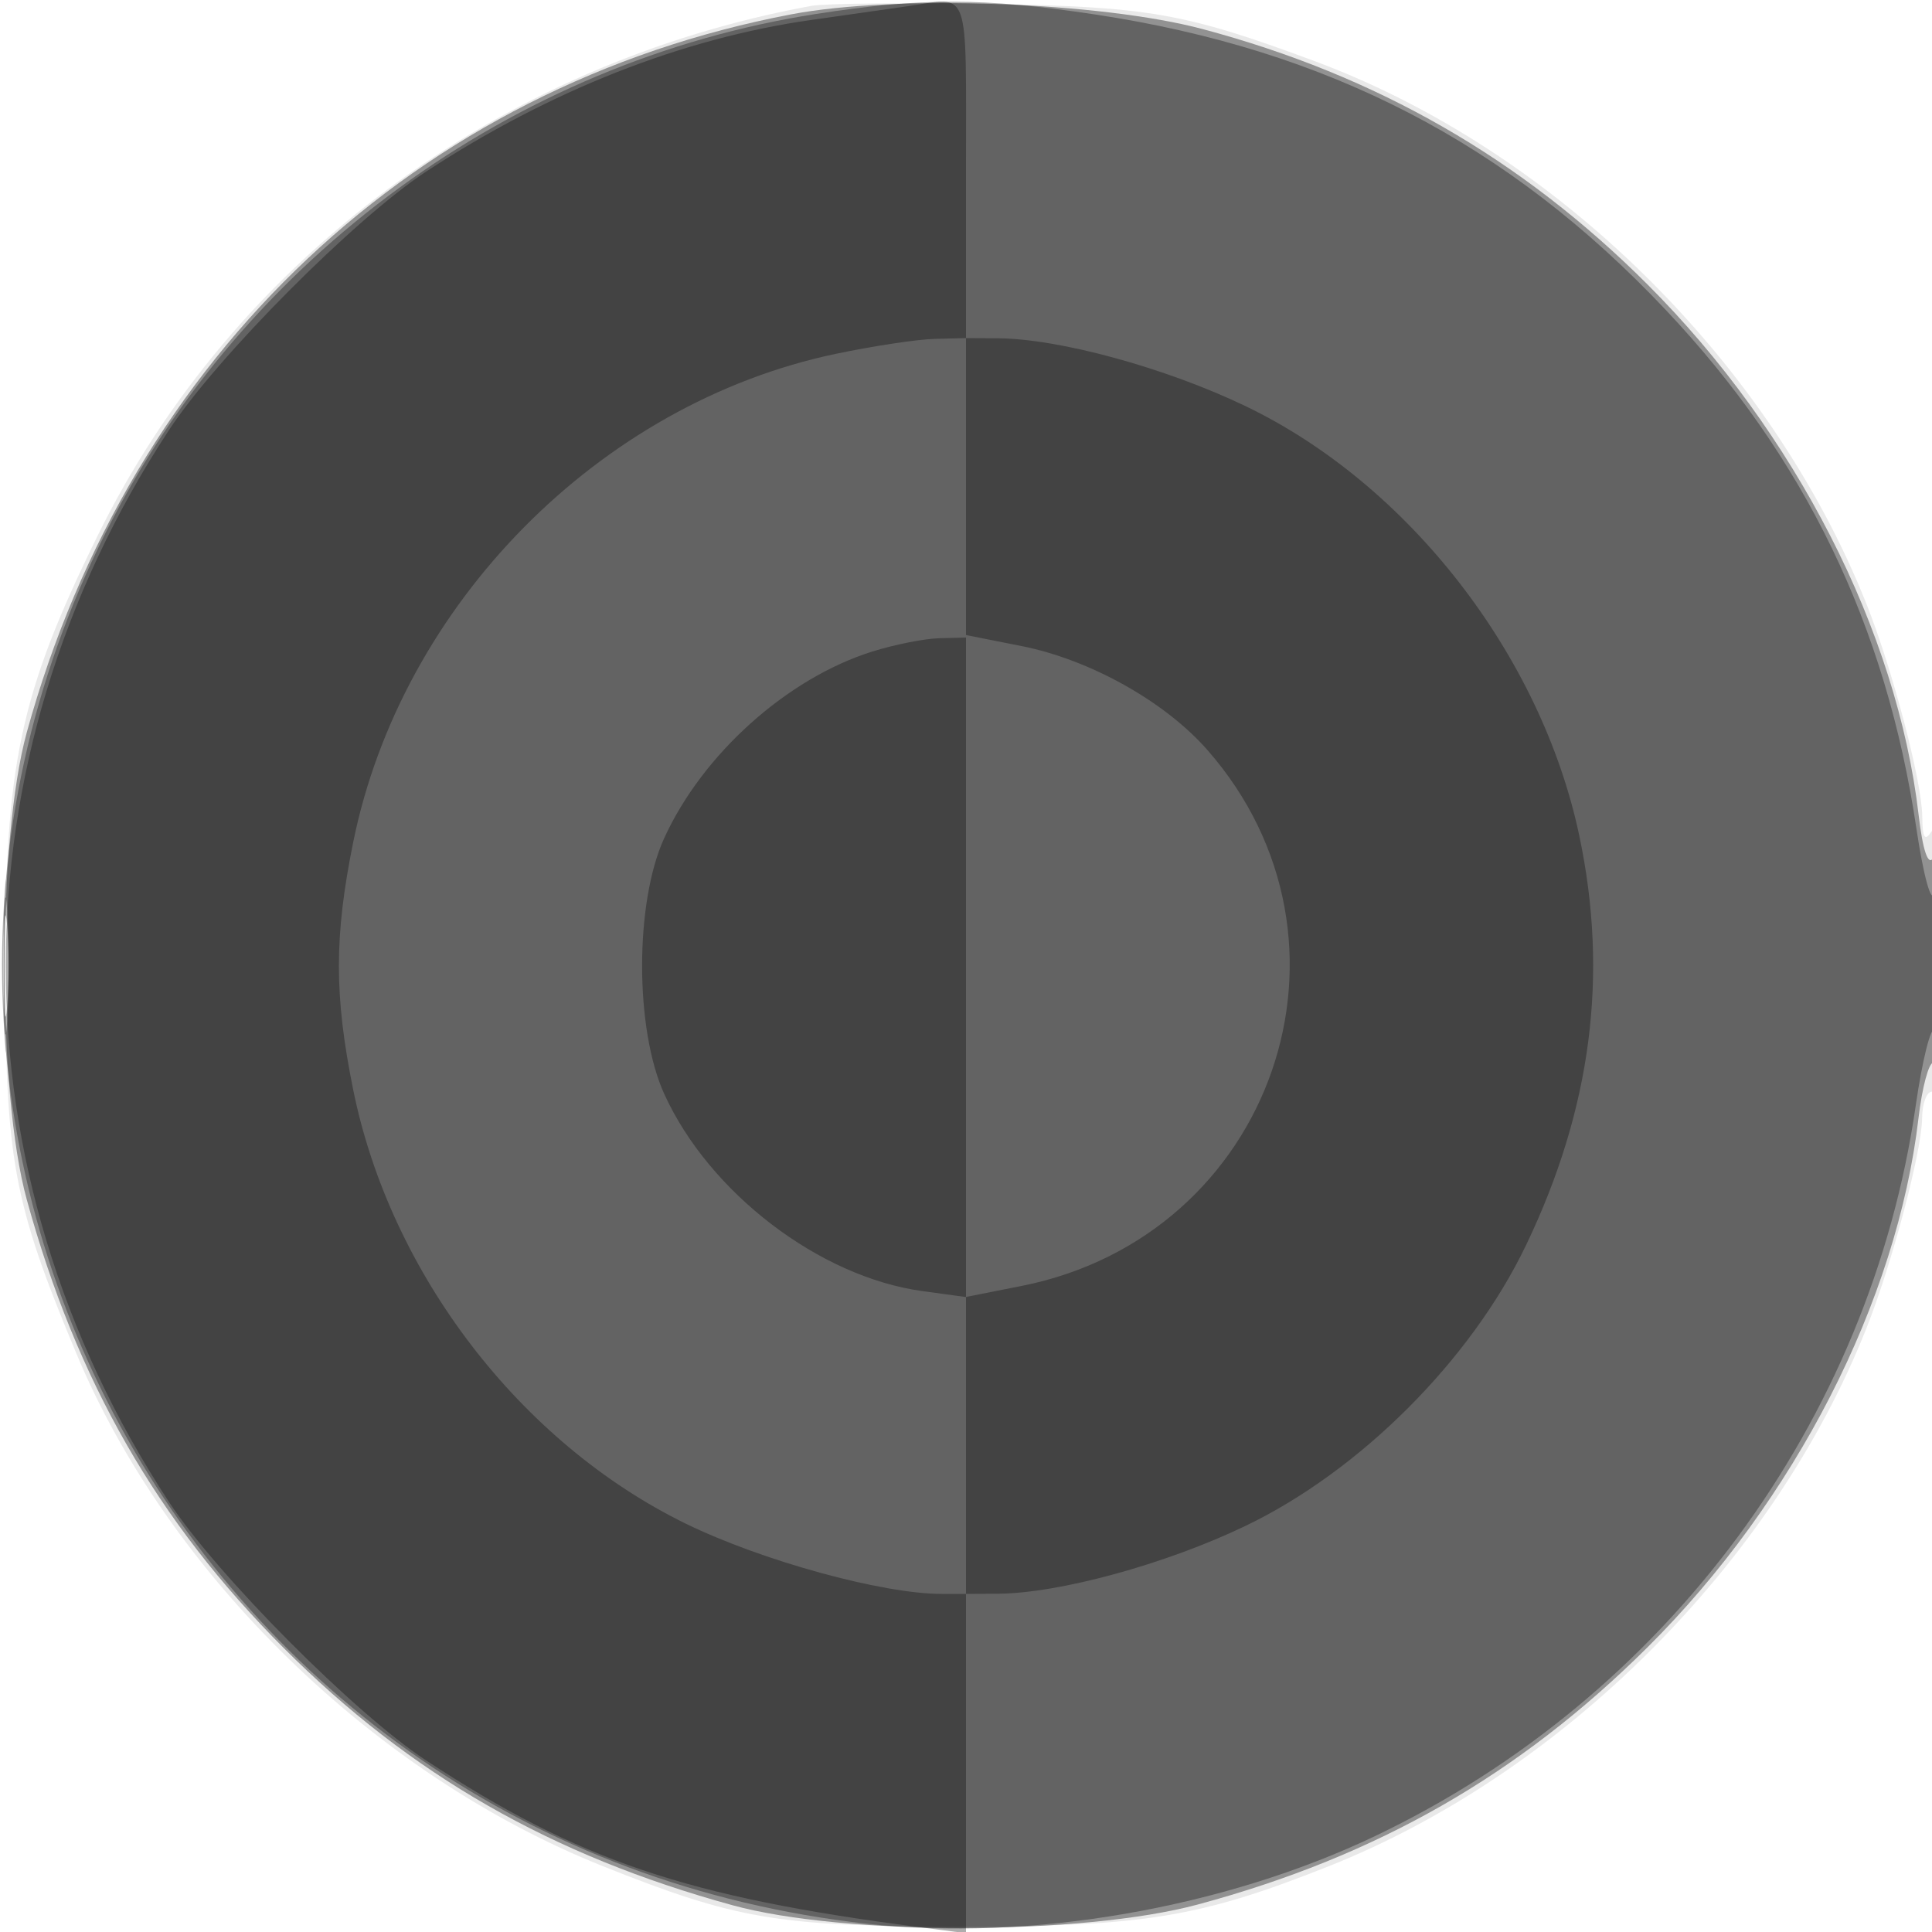 <svg xmlns="http://www.w3.org/2000/svg" width="200" height="200" fill="#000000"><path fill-opacity=".086" fill-rule="evenodd" d="M84 .606C51.609 6.538 24.111 26.959 10.083 55.5 2.049 71.844.493 79.185.54 100.5c.044 19.676.83 23.92 7.324 39.518 9.56 22.965 30.844 43.708 54.562 53.175 13.805 5.511 18.135 6.24 37.074 6.243 18.915.002 24.735-.952 38.04-6.239 24.293-9.652 46.009-31.369 55.657-55.657 2.653-6.679 5.75-18.356 5.779-21.79.013-1.513.474-2.75 1.024-2.75.621 0 .994-5.406.985-14.25-.011-9.57-.334-13.757-.985-12.75-.746 1.154-.978.809-1.008-1.5-.048-3.667-3.086-15.222-5.784-22C183.219 37.411 160.969 15.551 136 6.294 122.672 1.353 118.89.689 102.5.415 93.7.269 85.375.354 84 .606M.397 100c0 7.975.156 11.237.346 7.25s.189-10.513 0-14.5c-.19-3.987-.346-.725-.346 7.25"/><path fill-opacity=".374" fill-rule="evenodd" d="M81.909 1.484C43.214 8.847 13.521 36.74 2.769 75.825c-3.06 11.122-3.06 37.228 0 48.35 5.166 18.779 13.505 33.331 26.615 46.441 13.112 13.112 27.674 21.457 46.441 26.613 11.529 3.167 36.281 3.128 48.175-.076 18.555-4.999 33.265-13.414 46.561-26.637 15.241-15.156 25.825-35.826 28.041-54.766.371-3.162 1.061-5.75 1.536-5.75.474 0 .855-5.062.847-11.25-.009-6.446-.374-10.685-.854-9.928-.536.846-1.084-.777-1.52-4.5-2.223-18.994-12.731-39.544-28.06-54.873-13.005-13.005-28.03-21.631-46.051-26.438C113.938.193 92.693-.568 81.909 1.484M.378 100c0 6.325.163 8.912.361 5.75s.198-8.338 0-11.5-.361-.575-.361 5.75"/><path fill-opacity=".321" fill-rule="evenodd" d="M84.46 1.448C53.2 6.307 25.249 26.685 11.009 55c-31.411 62.459 8.969 136.41 78.71 144.143 16.883 1.872 36.983-1.598 52.672-9.094 30.123-14.392 51.204-42.893 55.927-75.611.679-4.704 1.56-8.226 1.958-7.828s.672-3.064.608-7.693c-.064-4.63-.36-7.517-.659-6.417-.301 1.108-1.122-1.9-1.842-6.744-3.12-21-11.523-38.386-25.937-53.666-16.303-17.282-35.001-26.962-59.097-30.594C101.782-.247 95.432-.258 84.46 1.448M.349 100c0 4.675.173 6.587.383 4.25.211-2.338.211-6.163 0-8.5-.21-2.338-.383-.425-.383 4.25"/><path fill-opacity=".324" fill-rule="evenodd" d="M94 .639c-1.375.202-5.875.843-10 1.424-13.308 1.874-27.113 7.31-39.91 15.713-7.345 4.824-21.624 19.175-26.575 26.709-22.557 34.323-22.557 76.707 0 111.03 4.951 7.534 19.23 21.885 26.575 26.709 15.832 10.396 26.99 14.166 51.16 17.286l4.75.613V165l3.25-.017c6.375-.034 17.381-3.041 25.659-7.011 11.884-5.699 23.364-17.179 29.063-29.063 6.767-14.111 8.568-27.966 5.513-42.409-3.955-18.697-17.704-36.381-34.576-44.472-8.278-3.97-19.284-6.977-25.659-7.011L100 35V17.5c0-19.197.492-17.814-6-16.861m-7.5 35.995c-24.443 5.137-44.954 25.907-49.941 50.574-1.967 9.724-1.967 15.86 0 25.584 3.843 19.01 17.3 36.568 34.441 44.94C78.856 161.568 91.348 165 97.458 165H100v-30.74l5.75-1.14c26.049-5.166 36.622-35.682 19.227-55.494-4.402-5.013-12.146-9.342-19.227-10.746L100 65.74V35l-3.25.082c-1.787.044-6.4.743-10.25 1.552m3.824 30.805c-8.835 2.763-17.595 10.617-21.573 19.341-3.048 6.685-3.04 19.772.017 26.479 4.659 10.223 16.065 18.934 26.702 20.392l4.53.621V66l-2.75.067c-1.513.037-4.629.654-6.926 1.372"/></svg>